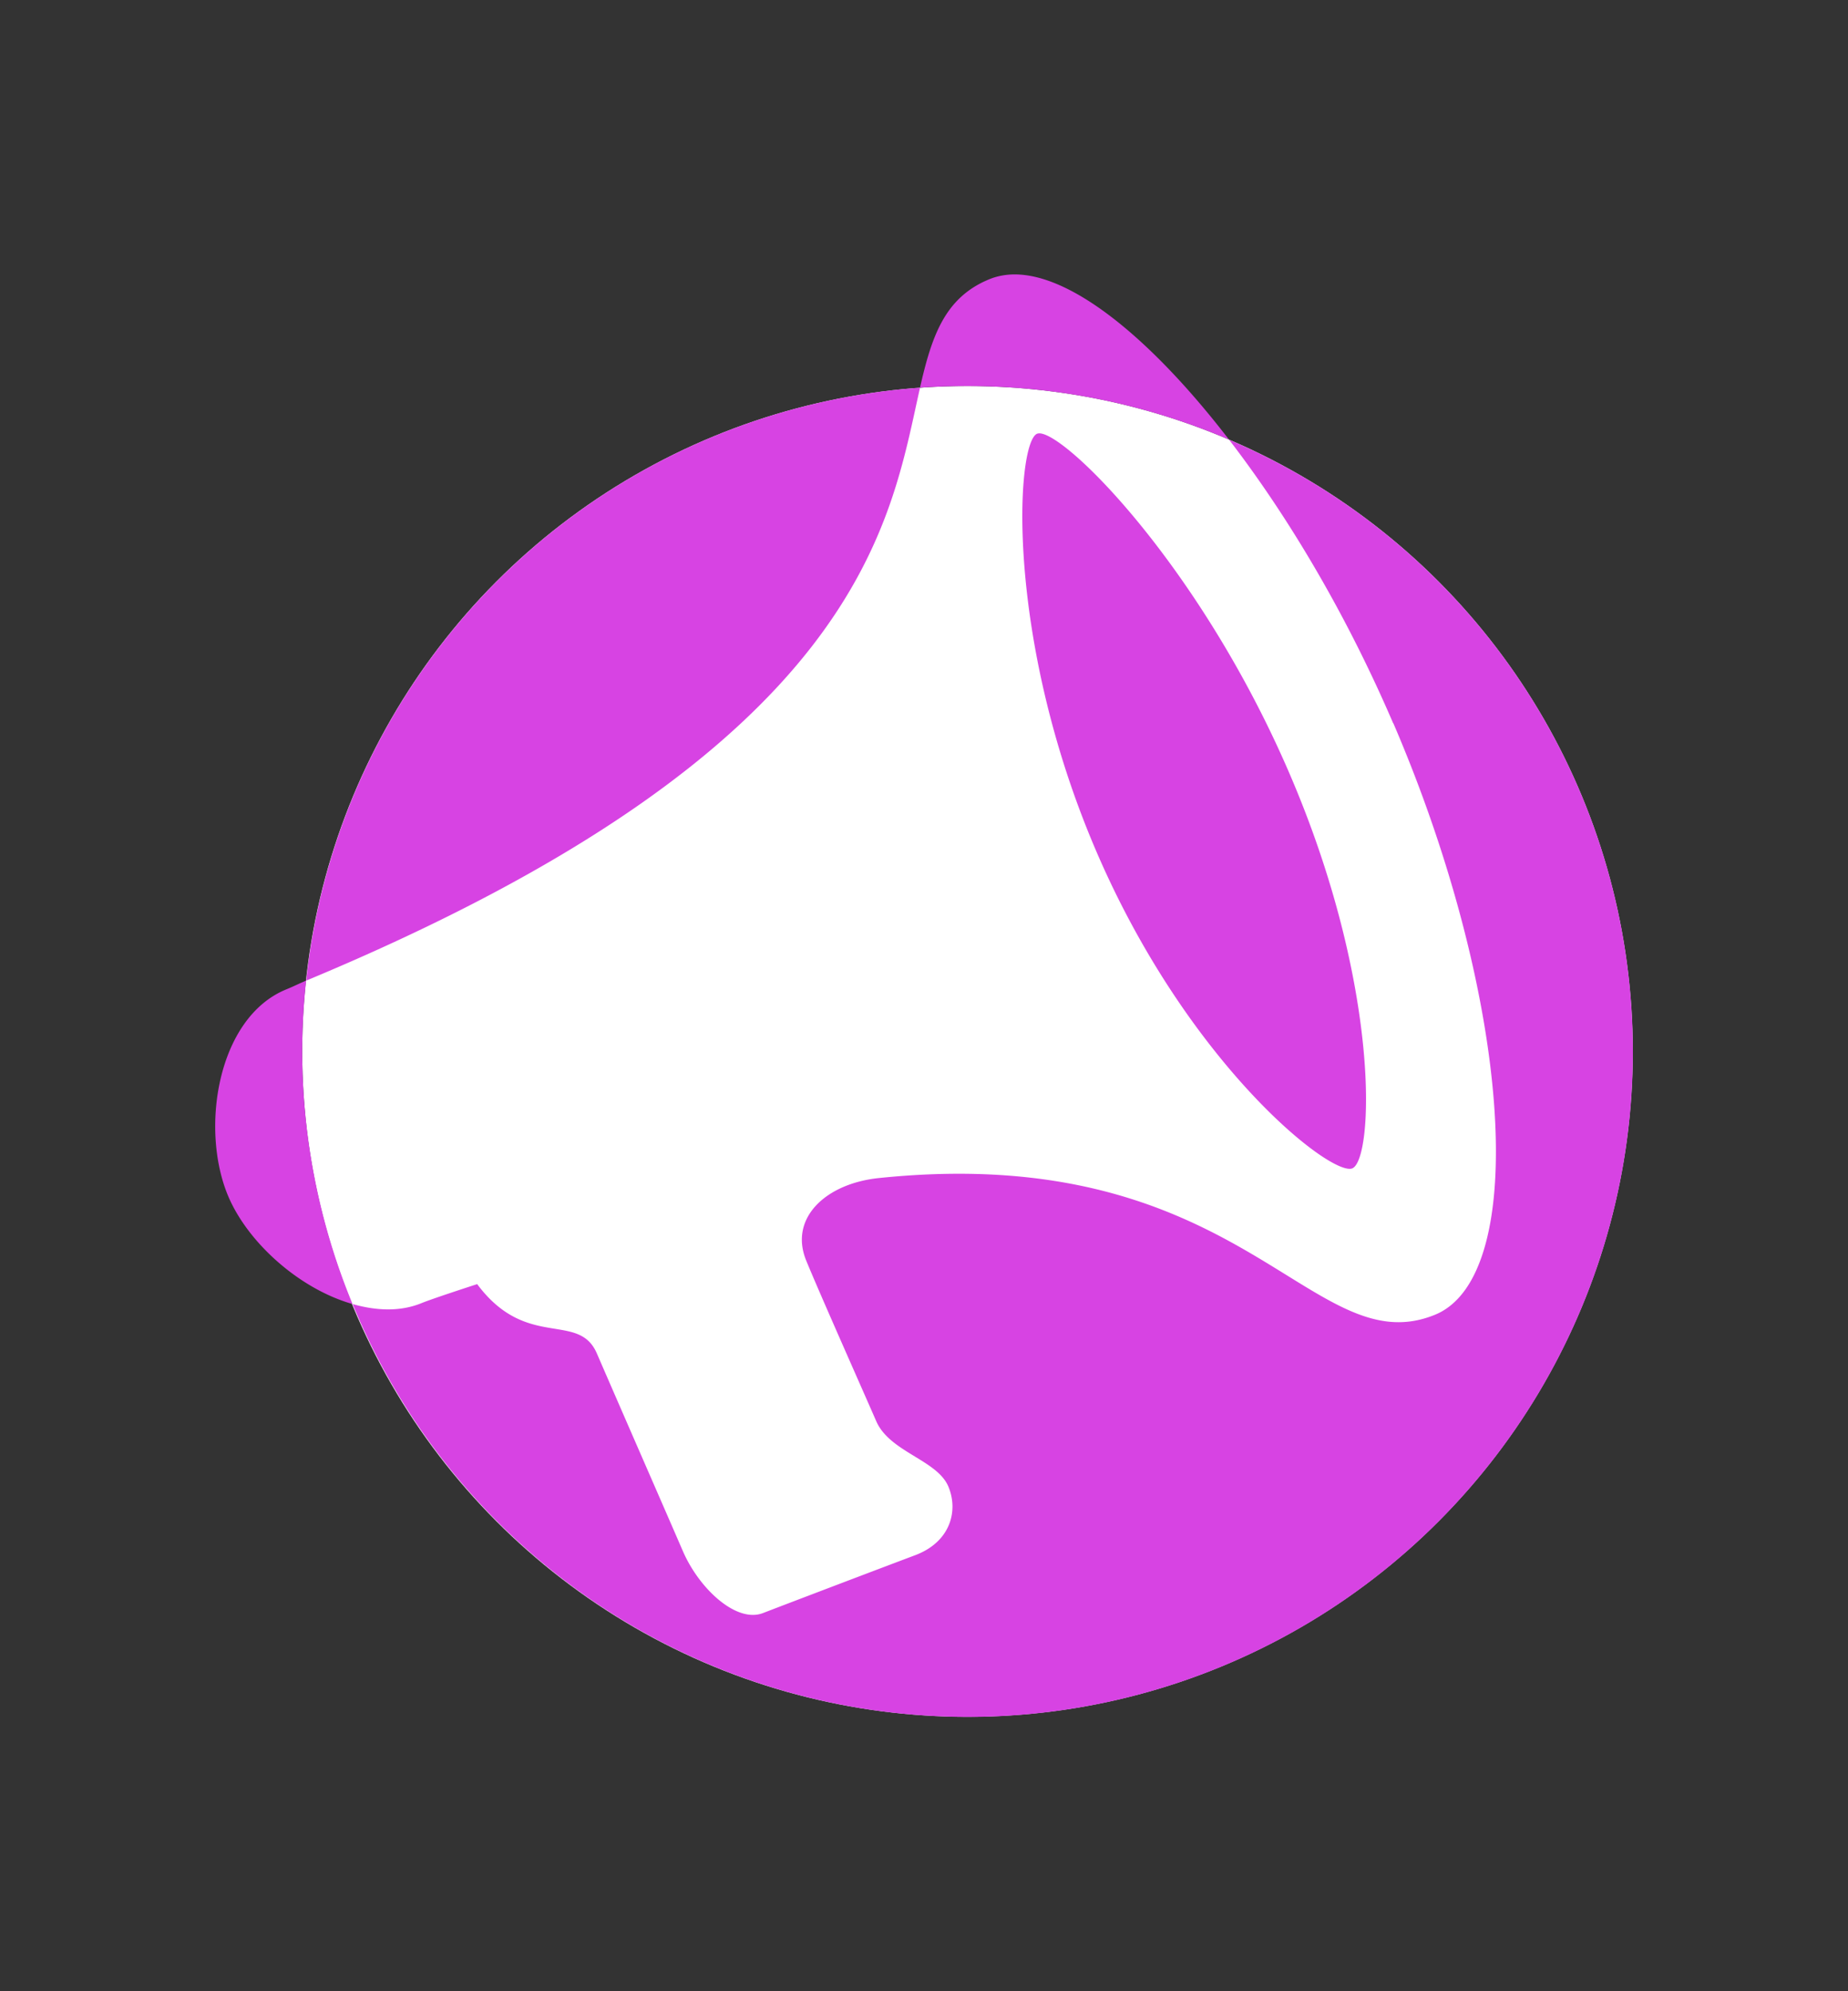 <?xml version="1.0" encoding="UTF-8" standalone="no"?>
<!-- Created with Inkscape (http://www.inkscape.org/) -->

<svg
   xmlns:dc="http://purl.org/dc/elements/1.1/"
   xmlns:cc="http://creativecommons.org/ns#"
   xmlns:rdf="http://www.w3.org/1999/02/22-rdf-syntax-ns#"
   xmlns:svg="http://www.w3.org/2000/svg"
   xmlns="http://www.w3.org/2000/svg"
   xmlns:sodipodi="http://sodipodi.sourceforge.net/DTD/sodipodi-0.dtd"
   xmlns:inkscape="http://www.inkscape.org/namespaces/inkscape"
   width="35.719"
   height="38.482"
   viewBox="0 0 35.719 38.482"
   id="svg7129"
   version="1.1"
   inkscape:version="0.91 r"
   sodipodi:docname="event.svg">
  <rect x="0" y="0" width="35.719" height="38.482" fill="#333333" stroke="none"/>
  <defs
     id="defs7131" />
  <sodipodi:namedview
     id="base"
     pagecolor="#ffffff"
     bordercolor="#666666"
     borderopacity="1.0"
     inkscape:pageopacity="0.0"
     inkscape:pageshadow="2"
     inkscape:zoom="17.592467"
     inkscape:cx="17.859386"
     inkscape:cy="19.24119"
     inkscape:document-units="px"
     inkscape:current-layer="layer1"
     showgrid="false"
     fit-margin-top="5"
     fit-margin-right="5"
     fit-margin-bottom="5"
     fit-margin-left="5"
     units="px" />
  <g
     inkscape:label="Layer 1"
     inkscape:groupmode="layer"
     id="layer1"
     transform="translate(182.893,-562.369)">
    <g
       transform="translate(-593.294,303.059)"
       id="g7110">
      <circle
         r="12.859"
         cy="279.629"
         cx="429.101"
         id="circle7102"
         style="opacity:1;fill:#ffffff;fill-opacity:1;stroke:none;stroke-width:0.3;stroke-linecap:butt;stroke-linejoin:miter;stroke-miterlimit:4;stroke-dasharray:none;stroke-dashoffset:0;stroke-opacity:1" />
      <path
         inkscape:connector-curvature="0"
         id="circle5358"
         d="m 429.898,264.618 c -0.129,0.011 -0.253,0.039 -0.369,0.086 -0.869,0.353 -1.119,1.103 -1.346,2.098 a 12.859,12.859 0 0 1 0.918,-0.031 12.859,12.859 0 0 1 5.055,1.035 c -1.554,-2.019 -3.141,-3.279 -4.258,-3.188 z m 4.258,3.188 c 1.144,1.486 2.269,3.376 3.174,5.484 l 0,-0.008 c 2.283,5.305 2.657,10.679 0.807,11.436 -2.397,0.977 -3.712,-3.375 -10.758,-2.641 -1.021,0.109 -1.729,0.774 -1.396,1.592 0.246,0.603 1.094,2.508 1.354,3.105 0.26,0.597 1.167,0.745 1.391,1.256 0.204,0.474 0.044,1.075 -0.631,1.332 -0.675,0.254 -2.436,0.923 -2.949,1.121 -0.516,0.198 -1.234,-0.473 -1.547,-1.195 -0.313,-0.723 -1.242,-2.849 -1.666,-3.828 -0.357,-0.812 -1.356,-0.053 -2.311,-1.334 0,0 -0.848,0.274 -1.08,0.369 -0.414,0.168 -0.873,0.145 -1.328,0.016 a 12.859,12.859 0 0 0 11.887,7.979 12.859,12.859 0 0 0 12.859,-12.859 12.859,12.859 0 0 0 -7.805,-11.824 z m -16.941,16.705 a 12.859,12.859 0 0 1 -0.973,-4.881 12.859,12.859 0 0 1 0.076,-1.369 c -0.135,0.056 -0.243,0.112 -0.381,0.168 -1.339,0.544 -1.678,2.715 -1.117,4.016 0.387,0.896 1.379,1.777 2.395,2.066 z m -0.896,-6.25 c 10.808,-4.498 11.278,-8.878 11.865,-11.459 a 12.859,12.859 0 0 0 -11.865,11.459 z m 14.129,-10.57 c -0.41,0.165 -0.632,3.932 1.137,8.057 1.769,4.124 4.543,6.305 4.953,6.141 0.41,-0.165 0.566,-3.486 -1.203,-7.607 -1.769,-4.124 -4.476,-6.754 -4.887,-6.59 z"
         style="opacity:1;fill:#d743e3;fill-opacity:1;stroke:none;stroke-width:0.3;stroke-linecap:butt;stroke-linejoin:miter;stroke-miterlimit:4;stroke-dasharray:none;stroke-dashoffset:0;stroke-opacity:1" />
    </g>
  </g>
</svg>
